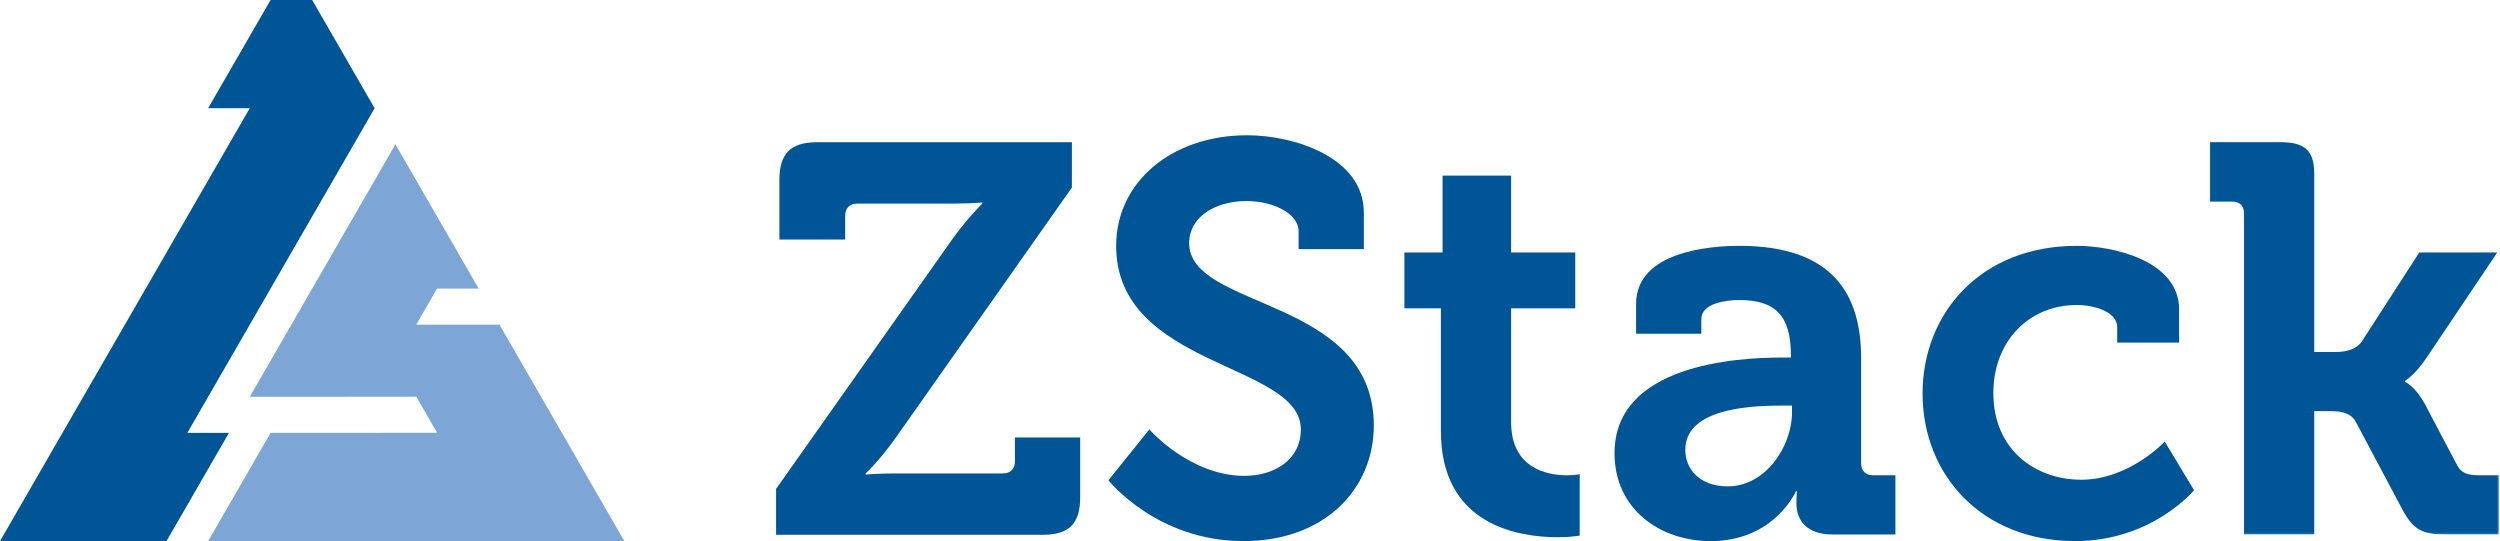 <?xml version="1.0" encoding="UTF-8"?>
<svg width="1362px" height="295px" viewBox="0 0 1362 295" version="1.1" xmlns="http://www.w3.org/2000/svg" xmlns:xlink="http://www.w3.org/1999/xlink">
    <title>icon-logo</title>
    <defs>
        <polygon id="path-1" points="0 0 157.542 0 157.542 213.876 0 213.876"></polygon>
    </defs>
    <g id="1.1" stroke="none" stroke-width="1" fill="none" fill-rule="evenodd">
        <g id="icon-logo" transform="translate(0, 0)">
            <polygon id="Fill-1" fill="#005596" points="147.402 0 113.387 58.961 136.063 58.961 0 294.804 90.709 294.804 124.725 235.843 102.047 235.843 204.095 58.961 170.079 0"></polygon>
            <polygon id="Fill-2" fill="#7DA6D7" points="136.063 216.19 226.808 216.137 238.146 235.79 147.402 235.843 113.387 294.804 340.159 294.804 272.127 176.883 226.772 176.883 238.11 157.229 260.788 157.229 215.434 78.623"></polygon>
            <g id="编组" transform="translate(422.807, 73.686)">
                <path d="M0,192.674 L96.092,56.516 C104.827,44.468 112.359,37.237 112.359,37.237 L112.359,36.635 C112.359,36.635 106.031,37.237 96.092,37.237 L44.28,37.237 C40.062,37.237 37.655,39.647 37.655,43.866 L37.655,56.82 L1.809,56.82 L1.809,24.286 C1.809,10.129 7.832,3.801 22.291,3.801 L161.155,3.801 L161.155,28.502 L65.063,164.961 C56.328,177.31 48.8,184.24 48.8,184.24 L48.8,184.841 C48.8,184.841 55.125,184.24 65.063,184.24 L123.504,184.24 C127.72,184.24 130.13,181.829 130.13,177.611 L130.13,164.66 L165.675,164.66 L165.675,197.194 C165.675,211.652 159.651,217.676 145.193,217.676 L0,217.676 L0,192.674 Z" id="Fill-3" fill="#005596"></path>
                <path d="M203.351,160.254 C203.351,160.254 225.341,185.557 255.161,185.557 C271.426,185.557 285.889,176.822 285.889,160.254 C285.889,123.806 185.276,126.818 185.276,60.246 C185.276,25.603 215.399,0 256.668,0 C281.67,0 320.226,11.747 320.226,42.171 L320.226,62.055 L284.682,62.055 L284.682,52.414 C284.682,42.472 270.524,35.846 256.366,35.846 C238.292,35.846 225.036,45.183 225.036,58.739 C225.036,95.19 325.649,87.959 325.649,158.145 C325.649,192.186 299.44,221.102 254.559,221.102 C207.267,221.102 181.06,187.967 181.06,187.967 L203.351,160.254 Z" id="Fill-5" fill="#005596"></path>
                <path d="M362.195,94.284 L342.315,94.284 L342.315,63.86 L363.101,63.86 L363.101,21.989 L400.451,21.989 L400.451,63.86 L435.395,63.86 L435.395,94.284 L400.451,94.284 L400.451,156.339 C400.451,181.642 420.332,185.256 430.875,185.256 C435.094,185.256 437.805,184.654 437.805,184.654 L437.805,218.09 C437.805,218.09 432.985,218.996 426.055,218.996 C404.67,218.996 362.195,212.668 362.195,161.16 L362.195,94.284 Z" id="Fill-7" fill="#005596"></path>
                <path d="M518.538,191.28 C539.02,191.28 553.482,169.594 553.482,150.917 L553.482,147.303 L546.854,147.303 C526.972,147.303 495.346,150.015 495.346,171.399 C495.346,181.642 502.873,191.28 518.538,191.28 M548.059,121.095 L552.88,121.095 L552.88,119.891 C552.88,97.901 544.141,89.768 524.562,89.768 C517.635,89.768 504.08,91.573 504.08,100.007 L504.08,108.141 L468.536,108.141 L468.536,91.874 C468.536,63.258 508.901,60.246 524.864,60.246 C576.073,60.246 591.134,87.057 591.134,121.396 L591.134,178.63 C591.134,182.846 593.543,185.256 597.763,185.256 L609.811,185.256 L609.811,217.489 L575.471,217.489 C561.314,217.489 555.893,209.656 555.893,200.62 C555.893,196.702 556.193,193.991 556.193,193.991 L555.588,193.991 C555.588,193.991 543.841,221.102 509.202,221.102 C481.789,221.102 456.788,203.933 456.788,173.208 C456.788,125.009 523.058,121.095 548.059,121.095" id="Fill-9" fill="#005596"></path>
                <path d="M708.654,60.246 C728.534,60.246 764.38,68.379 764.38,94.886 L764.38,112.961 L730.644,112.961 L730.644,104.527 C730.644,96.092 717.991,92.479 708.654,92.479 C682.145,92.479 663.17,112.66 663.17,140.373 C663.17,171.7 686.364,187.666 711.064,187.666 C737.269,187.666 756.548,166.883 756.548,166.883 L772.514,193.389 C772.514,193.389 749.622,221.102 707.751,221.102 C657.144,221.102 624.614,185.256 624.614,140.674 C624.614,97.296 655.941,60.246 708.654,60.246" id="Fill-11" fill="#005596"></path>
                <g transform="translate(781.063, 3.613)">
                    <mask id="mask-2" fill="white">
                        <use xlink:href="#path-1"></use>
                    </mask>
                    <g id="Clip-14"></g>
                    <path d="M18.677,39.163 C18.677,34.643 16.267,32.534 12.048,32.534 L0,32.534 L0,0 L36.448,0 C50.605,0 56.933,3.317 56.933,17.474 L56.933,114.47 L68.38,114.47 C73.197,114.47 79.525,113.567 82.838,108.746 L114.164,60.247 L156.639,60.247 L117.781,118.083 C111.152,127.724 106.332,130.135 106.332,130.135 L106.332,130.736 C106.332,130.736 111.754,132.846 117.176,142.784 L134.65,175.92 C137.06,180.439 140.072,181.643 147.299,181.643 L157.542,181.643 L157.542,213.876 L129.227,213.876 C116.274,213.876 111.152,211.766 105.128,200.621 L79.525,152.425 C76.513,147.003 70.185,146.702 65.368,146.702 L56.933,146.702 L56.933,213.876 L18.677,213.876 L18.677,39.163 Z" id="Fill-13" fill="#005596" mask="url(#mask-2)"></path>
                </g>
            </g>
        </g>
    </g>
</svg>